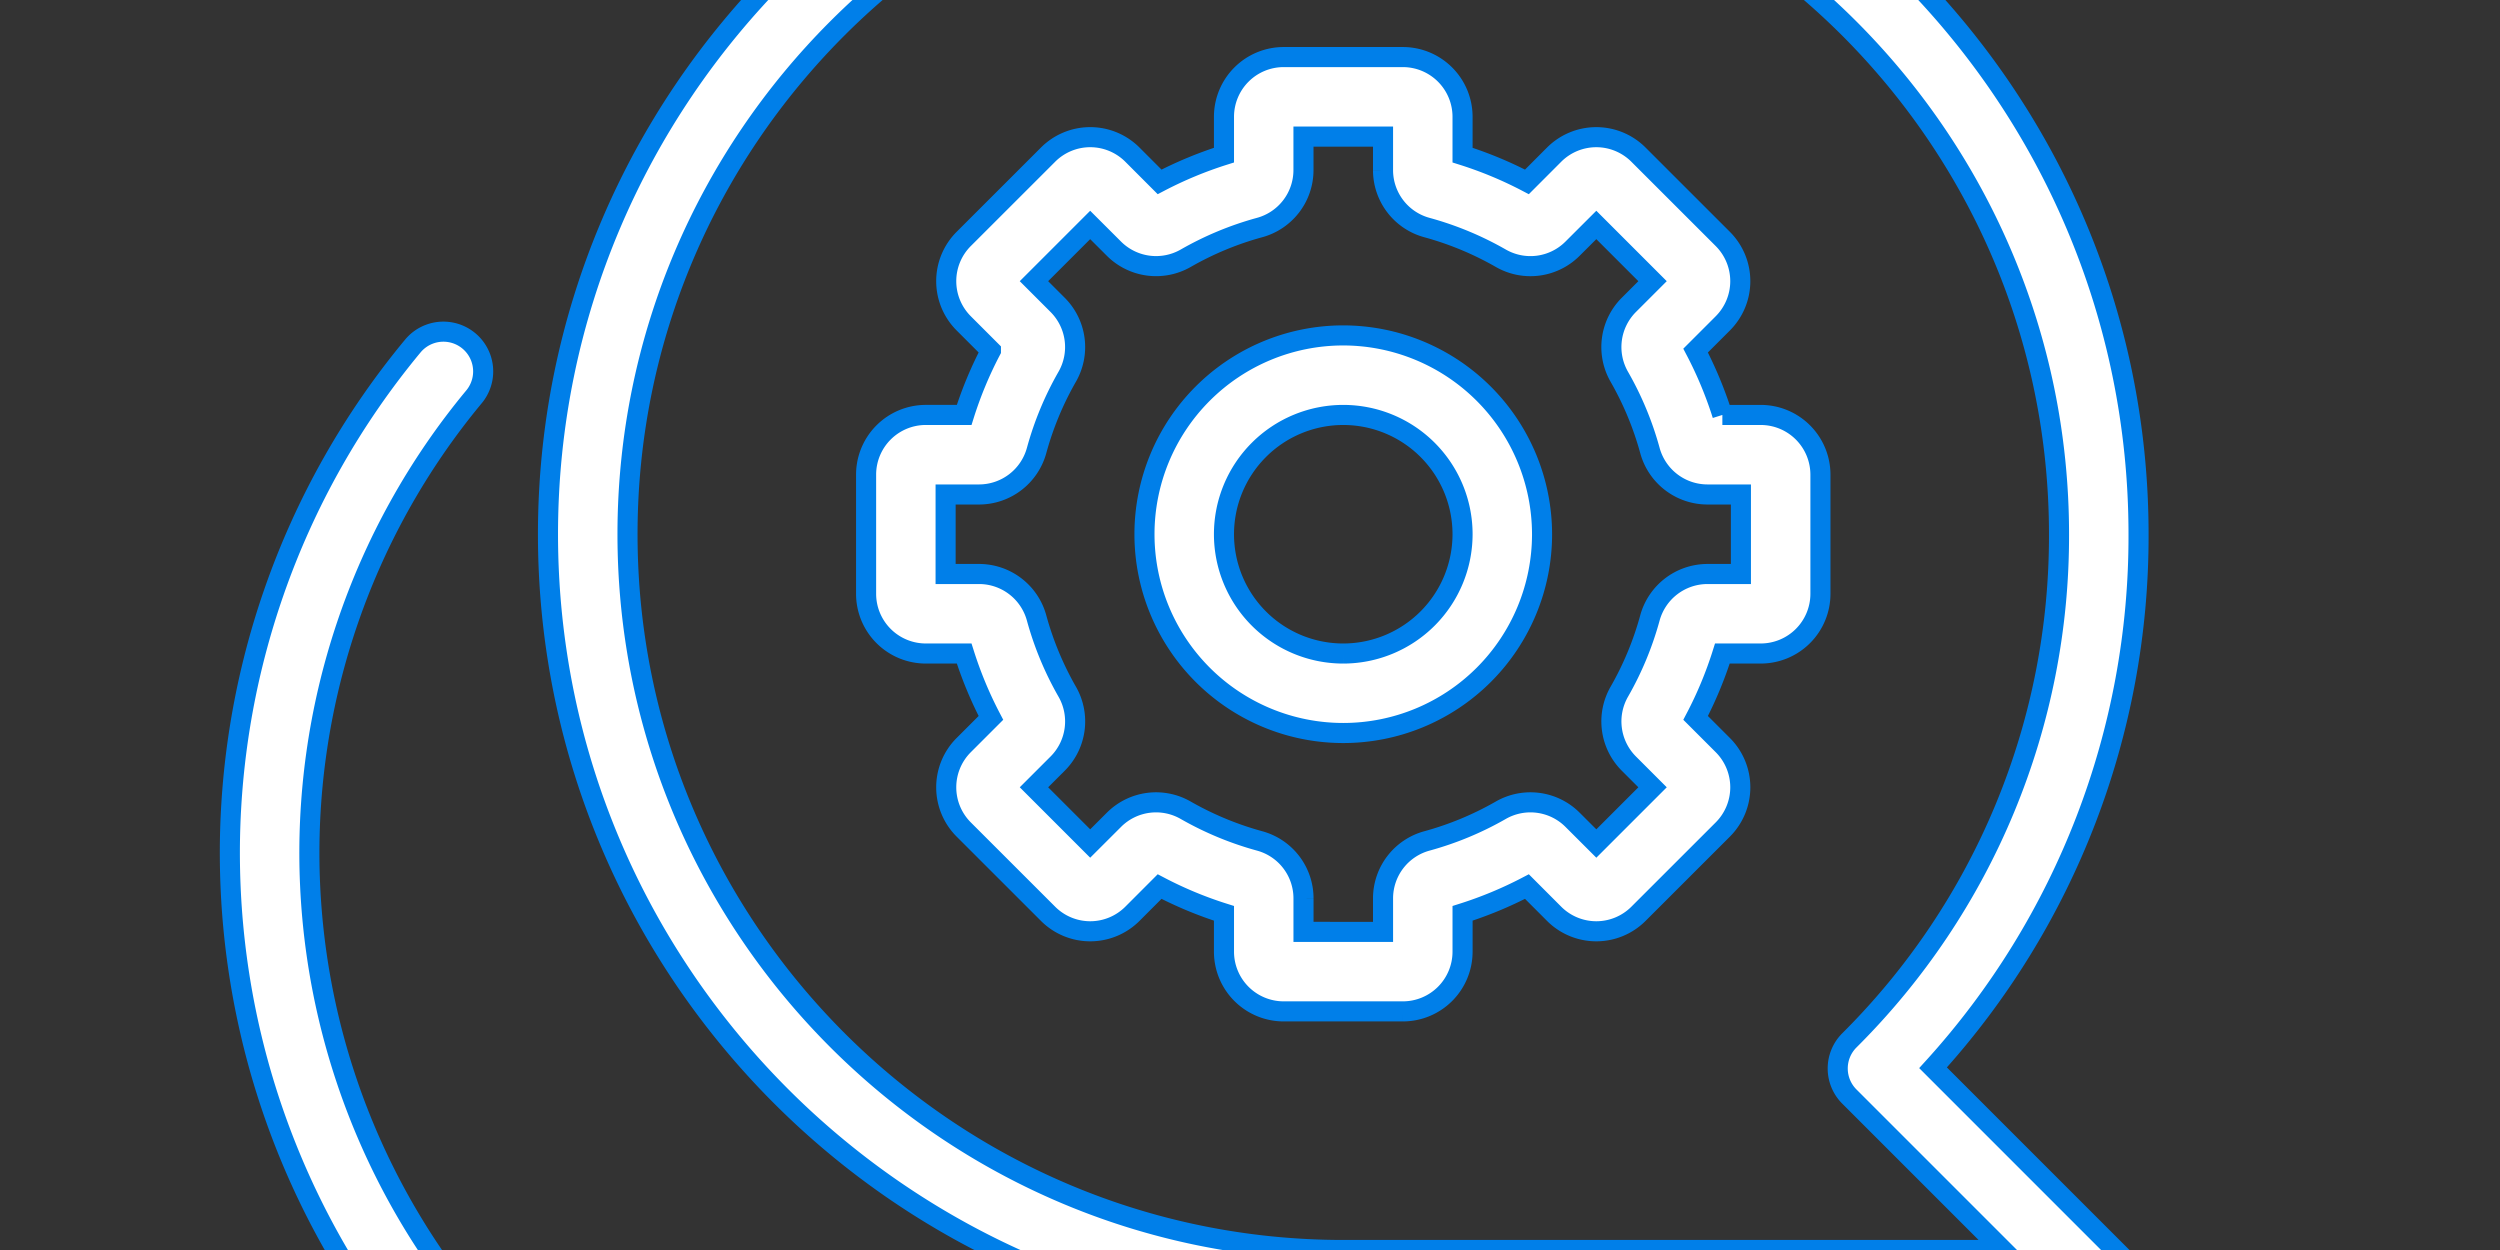 <svg xmlns="http://www.w3.org/2000/svg" xmlns:xlink="http://www.w3.org/1999/xlink" width="498" height="249" viewBox="0 0 498 249">
  <rect x="0" y="0" width="498" height="249" fill="#333333" stroke="none"/>
  <defs>
    <clipPath id="clip-path">
      <rect id="Rectángulo_116" data-name="Rectángulo 116" width="498" height="249" transform="translate(767 5571)" fill="#fff" stroke="#707070" stroke-width="1"/>
    </clipPath>
  </defs>
  <g id="Enmascarar_grupo_5" data-name="Enmascarar grupo 5" transform="translate(-767 -5571)" clip-path="url(#clip-path)">
    <path id="Trazado_172" data-name="Trazado 172" d="M551.274,728.7A157.277,157.277,0,0,0,592.209,622.42c0-87.353-71.067-158.42-158.42-158.42s-158.42,71.067-158.42,158.42,71.067,158.42,158.42,158.42h150.5a7.919,7.919,0,0,0,5.6-13.521ZM433.789,765c-78.616,0-142.578-63.962-142.578-142.578s63.962-142.578,142.578-142.578S576.367,543.8,576.367,622.42a141.685,141.685,0,0,1-41.76,100.819,7.913,7.913,0,0,0,0,11.2L565.167,765Zm23.985,33.355a140.82,140.82,0,0,1-87.353,30.013H239.043L269.6,797.807a7.912,7.912,0,0,0,0-11.2,142.285,142.285,0,0,1-8.966-191.562,7.92,7.92,0,1,0-12.19-10.115,158.112,158.112,0,0,0,4.491,207.134l-38.615,38.623a7.919,7.919,0,0,0,5.6,13.521h150.5a156.51,156.51,0,0,0,97.088-33.355,7.922,7.922,0,0,0-9.735-12.5ZM433.789,582.815a39.6,39.6,0,1,0,39.6,39.6A39.65,39.65,0,0,0,433.789,582.815Zm0,63.368a23.763,23.763,0,1,1,23.763-23.763A23.792,23.792,0,0,1,433.789,646.183Zm83.17-47.526h-7.652a79.083,79.083,0,0,0-5.331-12.824l5.426-5.426a11.89,11.89,0,0,0,0-16.8l-16.809-16.8a11.875,11.875,0,0,0-16.8,0l-5.418,5.426a78.59,78.59,0,0,0-12.824-5.331V539.25a11.9,11.9,0,0,0-11.882-11.882H421.908a11.9,11.9,0,0,0-11.881,11.882V546.9a79.467,79.467,0,0,0-12.824,5.331l-5.418-5.426a11.875,11.875,0,0,0-16.8,0l-16.809,16.8a11.89,11.89,0,0,0,0,16.8l5.426,5.426a78.237,78.237,0,0,0-5.331,12.824h-7.652a11.9,11.9,0,0,0-11.881,11.882V634.3a11.9,11.9,0,0,0,11.881,11.881h7.652a79.064,79.064,0,0,0,5.331,12.824l-5.426,5.426a11.89,11.89,0,0,0,0,16.8l16.809,16.8a11.876,11.876,0,0,0,16.8,0l5.418-5.426a78.6,78.6,0,0,0,12.824,5.331v7.652a11.9,11.9,0,0,0,11.881,11.881h23.763a11.9,11.9,0,0,0,11.882-11.881v-7.652a79.481,79.481,0,0,0,12.824-5.331l5.418,5.426a11.876,11.876,0,0,0,16.8,0l16.809-16.8a11.89,11.89,0,0,0,0-16.8l-5.426-5.426a78.227,78.227,0,0,0,5.331-12.824h7.652A11.9,11.9,0,0,0,528.841,634.3V610.539A11.9,11.9,0,0,0,516.96,598.657ZM513,630.341h-6.725a11.9,11.9,0,0,0-11.406,8.776,62.839,62.839,0,0,1-6.091,14.67,11.891,11.891,0,0,0,1.861,14.281l4.761,4.761-11.2,11.2-4.76-4.753a11.865,11.865,0,0,0-14.282-1.869,63.062,63.062,0,0,1-14.646,6.091,11.867,11.867,0,0,0-8.8,11.406v6.725H425.868v-6.725a11.858,11.858,0,0,0-8.769-11.4,63.4,63.4,0,0,1-14.678-6.091,11.85,11.85,0,0,0-14.274,1.854l-4.768,4.761-11.2-11.2,4.769-4.768a11.889,11.889,0,0,0,1.853-14.274,63.042,63.042,0,0,1-6.1-14.686,11.884,11.884,0,0,0-11.4-8.76h-6.725V614.5H361.3a11.9,11.9,0,0,0,11.406-8.776,62.861,62.861,0,0,1,6.091-14.67,11.891,11.891,0,0,0-1.861-14.281l-4.761-4.761,11.2-11.2,4.761,4.753a11.877,11.877,0,0,0,14.281,1.87,63.065,63.065,0,0,1,14.646-6.092,11.867,11.867,0,0,0,8.8-11.406V543.21H441.71v6.725a11.859,11.859,0,0,0,8.768,11.4,63.211,63.211,0,0,1,14.67,6.091,11.848,11.848,0,0,0,14.281-1.854l4.769-4.761,11.2,11.2-4.768,4.768a11.888,11.888,0,0,0-1.854,14.274,63.046,63.046,0,0,1,6.1,14.686,11.884,11.884,0,0,0,11.4,8.76H513Z" transform="translate(600.789 5055)" fill="#fff" stroke="#007fe9" stroke-width="4"/>
  </g>
</svg>
